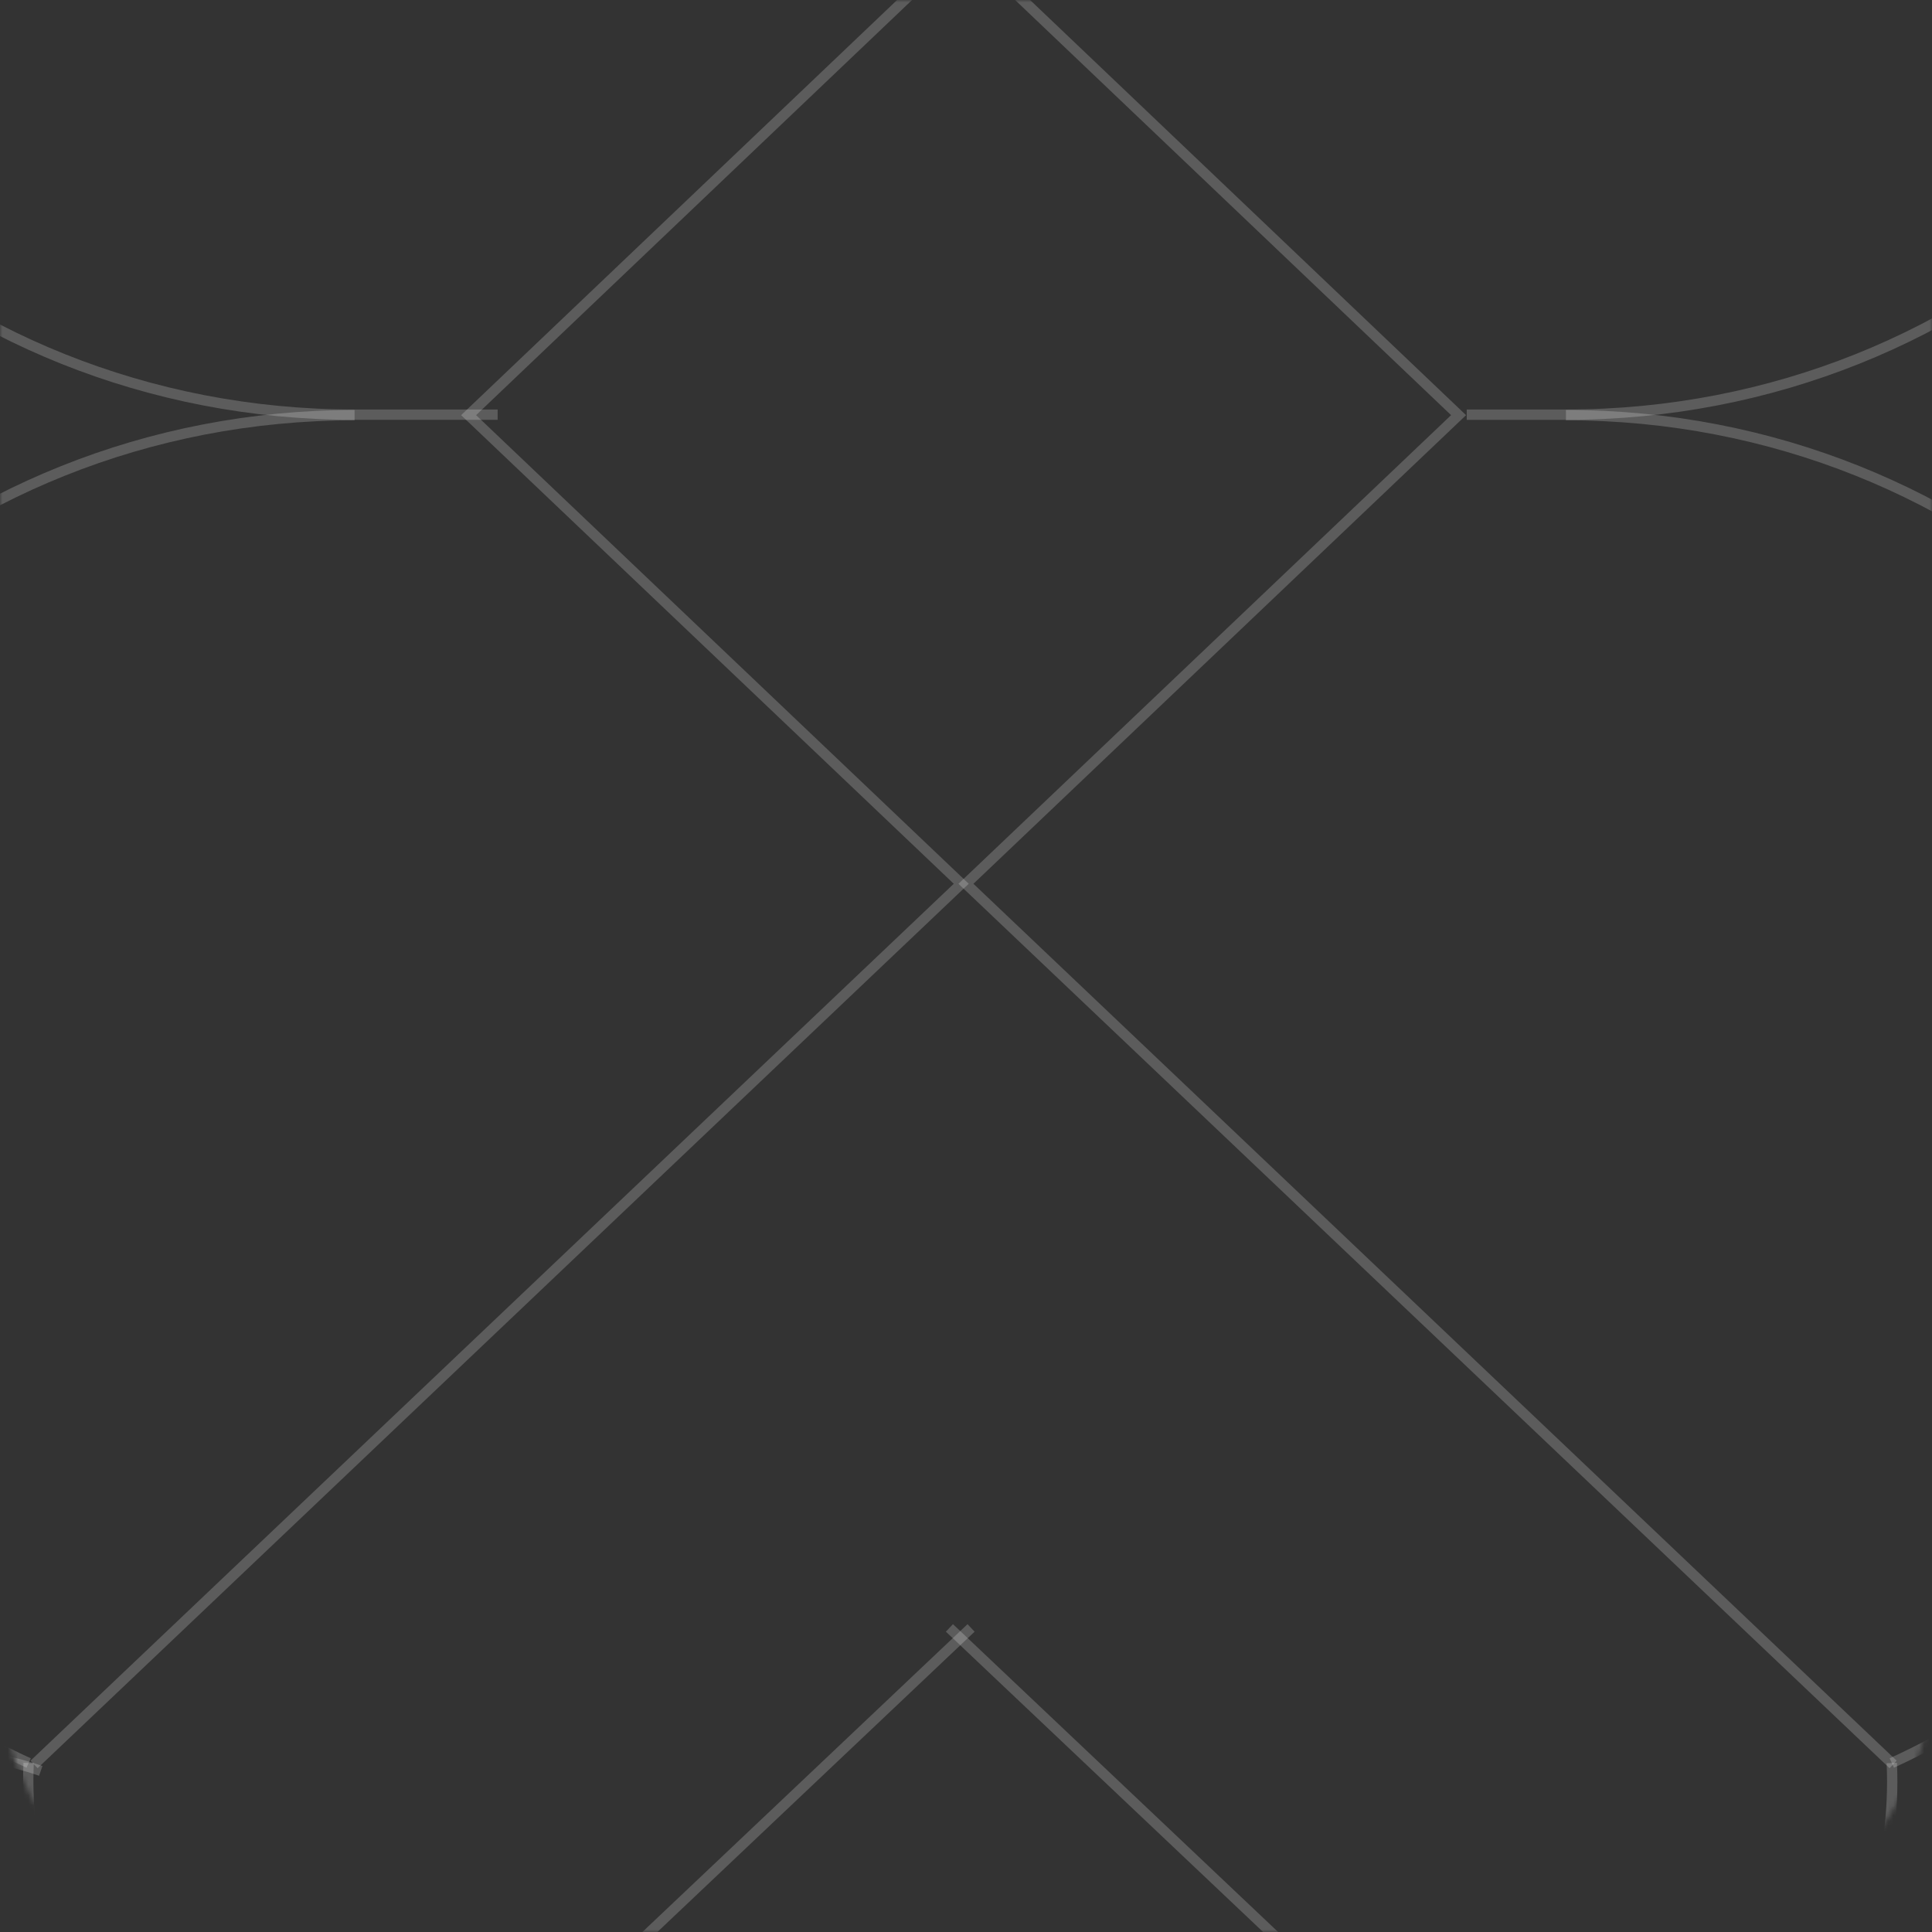 <svg width="374" height="374" viewBox="0 0 374 374" fill="none" xmlns="http://www.w3.org/2000/svg">
<rect x="0" y="0" width="374" height="374" fill="#333333" stroke="none"/>
<mask id="mask0_3612_18788" style="mask-type:alpha" maskUnits="userSpaceOnUse" x="0" y="0" width="374" height="374">
<path d="M0 0H374V324C374 351.614 351.614 374 324 374H50C22.386 374 0 351.614 0 324V0Z" fill="#D9D9D9"/>
<path d="M0.75 0.75H373.25V324C373.25 351.2 351.2 373.25 324 373.25H50C22.8 373.25 0.75 351.2 0.75 324V0.75Z" stroke="#EAC2B2" stroke-opacity="0.05" stroke-width="1.5"/>
</mask>
<g mask="url(#mask0_3612_18788)">
<path d="M343.502 666.356L714.49 315.139" stroke="white" stroke-opacity="0.2" stroke-width="2" stroke-miterlimit="10"/>
<path d="M300.841 425.277C338.511 415.932 366.299 383.488 366.299 344.9C366.299 343.687 366.27 342.482 366.215 341.283" stroke="white" stroke-opacity="0.2" stroke-width="2" stroke-miterlimit="10"/>
<path d="M554.775 666.352L183.79 315.135" stroke="white" stroke-opacity="0.2" stroke-width="2" stroke-miterlimit="10"/>
<path d="M366.217 341.284C414.701 319.071 448.135 272.053 448.135 217.641C448.135 141.825 383.212 80.361 303.124 80.361" stroke="white" stroke-opacity="0.2" stroke-width="2" stroke-miterlimit="10"/>
<path d="M366.217 -180.648C414.701 -158.434 448.135 -111.417 448.135 -57.007C448.135 18.812 383.212 80.275 303.124 80.275" stroke="white" stroke-opacity="0.2" stroke-width="2" stroke-miterlimit="10"/>
<path d="M303.122 80.273L283.934 80.273" stroke="white" stroke-opacity="0.2" stroke-width="2" stroke-miterlimit="10"/>
<path d="M68.64 80.272L96.337 80.272" stroke="white" stroke-opacity="0.2" stroke-width="2" stroke-miterlimit="10"/>
<path d="M6.594 -180.93L186.08 -10.447L90.713 80.365L186.08 171.083L6.594 341.565" stroke="white" stroke-opacity="0.2" stroke-width="2" stroke-miterlimit="10"/>
<path d="M70.923 425.279C33.253 415.934 5.465 383.49 5.465 344.901C5.465 343.689 5.494 342.484 5.546 341.285" stroke="white" stroke-opacity="0.2" stroke-width="2" stroke-miterlimit="10"/>
<path d="M-183.007 666.356L187.98 315.139" stroke="white" stroke-opacity="0.2" stroke-width="2" stroke-miterlimit="10"/>
<path d="M-67.108 409.016C-68.579 404.208 -69.369 399.122 -69.369 393.863C-69.369 363.832 -43.655 339.486 -11.93 339.486C-4.963 339.486 1.712 340.659 7.891 342.809" stroke="white" stroke-opacity="0.2" stroke-width="2" stroke-miterlimit="10"/>
<path d="M5.549 341.288C-42.93 319.075 -76.365 272.057 -76.365 217.645C-76.365 141.829 -11.442 80.365 68.643 80.365" stroke="white" stroke-opacity="0.2" stroke-width="2" stroke-miterlimit="10"/>
<path d="M5.548 -180.65C-42.93 -158.436 -76.365 -111.419 -76.365 -57.008C-76.365 18.81 -11.443 80.273 68.643 80.273" stroke="white" stroke-opacity="0.2" stroke-width="2" stroke-miterlimit="10"/>
<path d="M366.474 -180.928L186.987 -10.445L282.353 80.367L186.987 171.085L366.474 341.567" stroke="white" stroke-opacity="0.2" stroke-width="2" stroke-miterlimit="10"/>
</g>
</svg>
